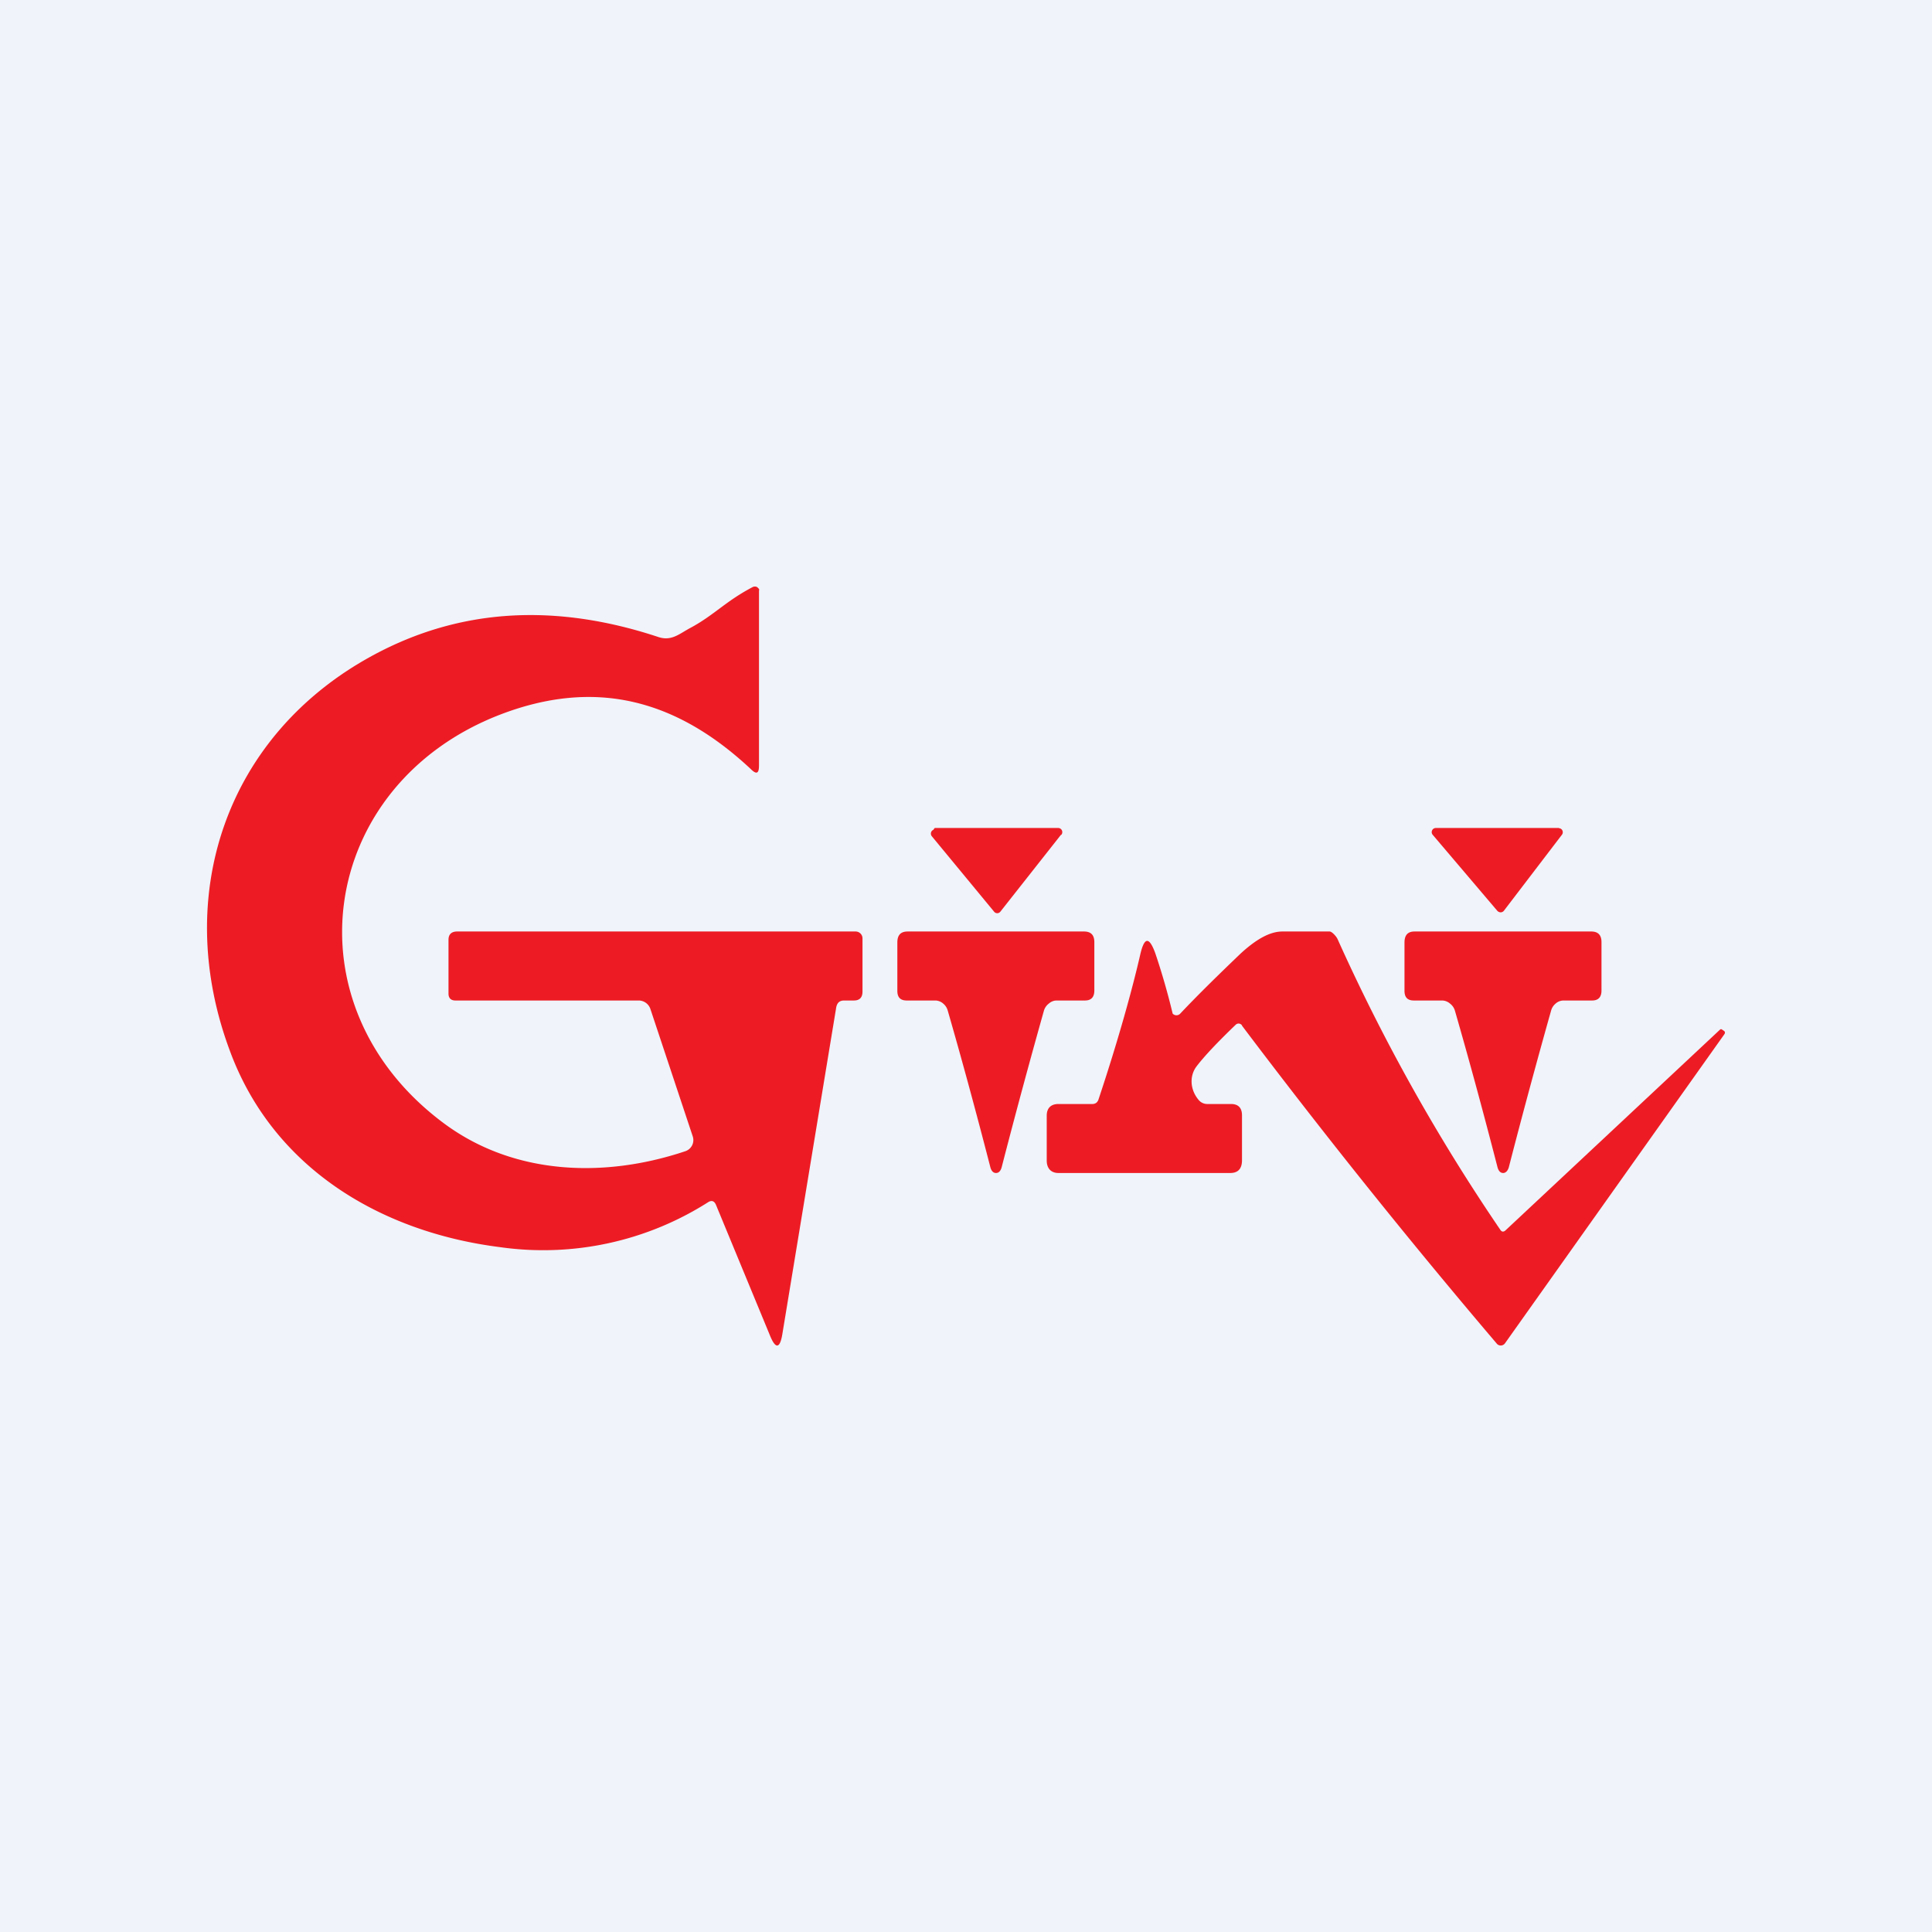 <!-- by TradingView --><svg width="56" height="56" viewBox="0 0 56 56" xmlns="http://www.w3.org/2000/svg"><path fill="#F0F3FA" d="M0 0h56v56H0z"/><path d="M20.52 34.85a8.9 8.9 0 0 1-6.02 1.3c-3.5-.44-6.6-2.32-7.84-5.7-1.68-4.51-.1-9.16 4.16-11.46 2.5-1.35 5.25-1.52 8.25-.53.4.14.63-.1.96-.27.68-.37 1-.76 1.78-1.17a.14.14 0 0 1 .14 0l.05.05c.01.02 0 .05 0 .07v5.05c0 .23-.07.27-.24.1-2.16-2.02-4.51-2.64-7.28-1.57-5.25 2.04-6.22 8.43-1.6 11.85 2.03 1.5 4.65 1.58 6.98.8a.34.34 0 0 0 .22-.43l-1.23-3.7a.36.36 0 0 0-.35-.24h-5.3c-.13 0-.2-.07-.2-.2v-1.56c0-.16.09-.24.25-.24H24.8a.2.2 0 0 1 .2.2v1.54c0 .17-.08.26-.25.26h-.28c-.13 0-.2.06-.23.19l-1.56 9.46c-.07.45-.2.47-.37.04l-1.55-3.75c-.05-.13-.13-.16-.24-.09ZM30.75 24.2 29 26.42a.12.12 0 0 1-.09.05.12.12 0 0 1-.1-.05l-1.8-2.18a.12.12 0 0 1 .03-.18c.02 0 .04-.06.06-.06h3.56a.12.12 0 0 1 .1.2ZM45.27 24.2l-1.68 2.2a.12.12 0 0 1-.15.03.12.12 0 0 1-.04-.03l-1.87-2.2a.12.12 0 0 1 .1-.2h3.55l.06.02a.12.12 0 0 1 .03.18ZM31.42 27c.2 0 .3.1.3.31v1.4c0 .2-.1.29-.27.29h-.84a.35.35 0 0 0-.21.09.4.4 0 0 0-.14.2c-.4 1.42-.81 2.93-1.22 4.52-.03.13-.09.19-.17.19-.08 0-.14-.06-.17-.19-.41-1.59-.82-3.1-1.23-4.52a.4.4 0 0 0-.13-.2.36.36 0 0 0-.22-.09h-.84c-.18 0-.27-.09-.27-.28v-1.4c0-.22.1-.32.3-.32h5.11ZM46.12 27c.2 0 .3.1.3.31v1.4c0 .2-.1.29-.27.29h-.84a.35.35 0 0 0-.22.09.4.4 0 0 0-.13.2c-.4 1.42-.81 2.93-1.22 4.52-.03.13-.1.19-.17.19-.08 0-.14-.06-.17-.19-.41-1.59-.82-3.1-1.23-4.52a.4.4 0 0 0-.14-.2.36.36 0 0 0-.22-.09h-.83c-.18 0-.27-.09-.27-.28v-1.4c0-.22.1-.32.29-.32h5.12Z" fill="#ED1C24"/><path d="M36 29.72a.13.13 0 0 0-.08-.05.12.12 0 0 0-.1.03c-.52.5-.9.9-1.13 1.2-.22.28-.2.69.06.99.06.07.15.11.24.11h.69c.21 0 .32.11.32.33v1.3c0 .24-.11.37-.34.37h-4.98c-.22 0-.34-.14-.34-.36v-1.3c0-.22.12-.34.34-.34h.97a.2.2 0 0 0 .12-.03.2.2 0 0 0 .07-.1c.6-1.8 1-3.28 1.21-4.2.12-.52.26-.53.44-.03a19.96 19.96 0 0 1 .5 1.74.15.15 0 0 0 .22 0c.47-.5 1.06-1.08 1.76-1.75.46-.42.85-.63 1.2-.63h1.37c.07 0 .2.15.23.22a54.97 54.97 0 0 0 4.72 8.43c.04.06.09.06.14.02l6.23-5.83a.04.04 0 0 1 .05 0l.06.04c.03.02.04.06.01.1l-6.36 8.96a.15.15 0 0 1-.24 0A201.29 201.29 0 0 1 36 29.73Z" fill="#ED1C24"/></svg>